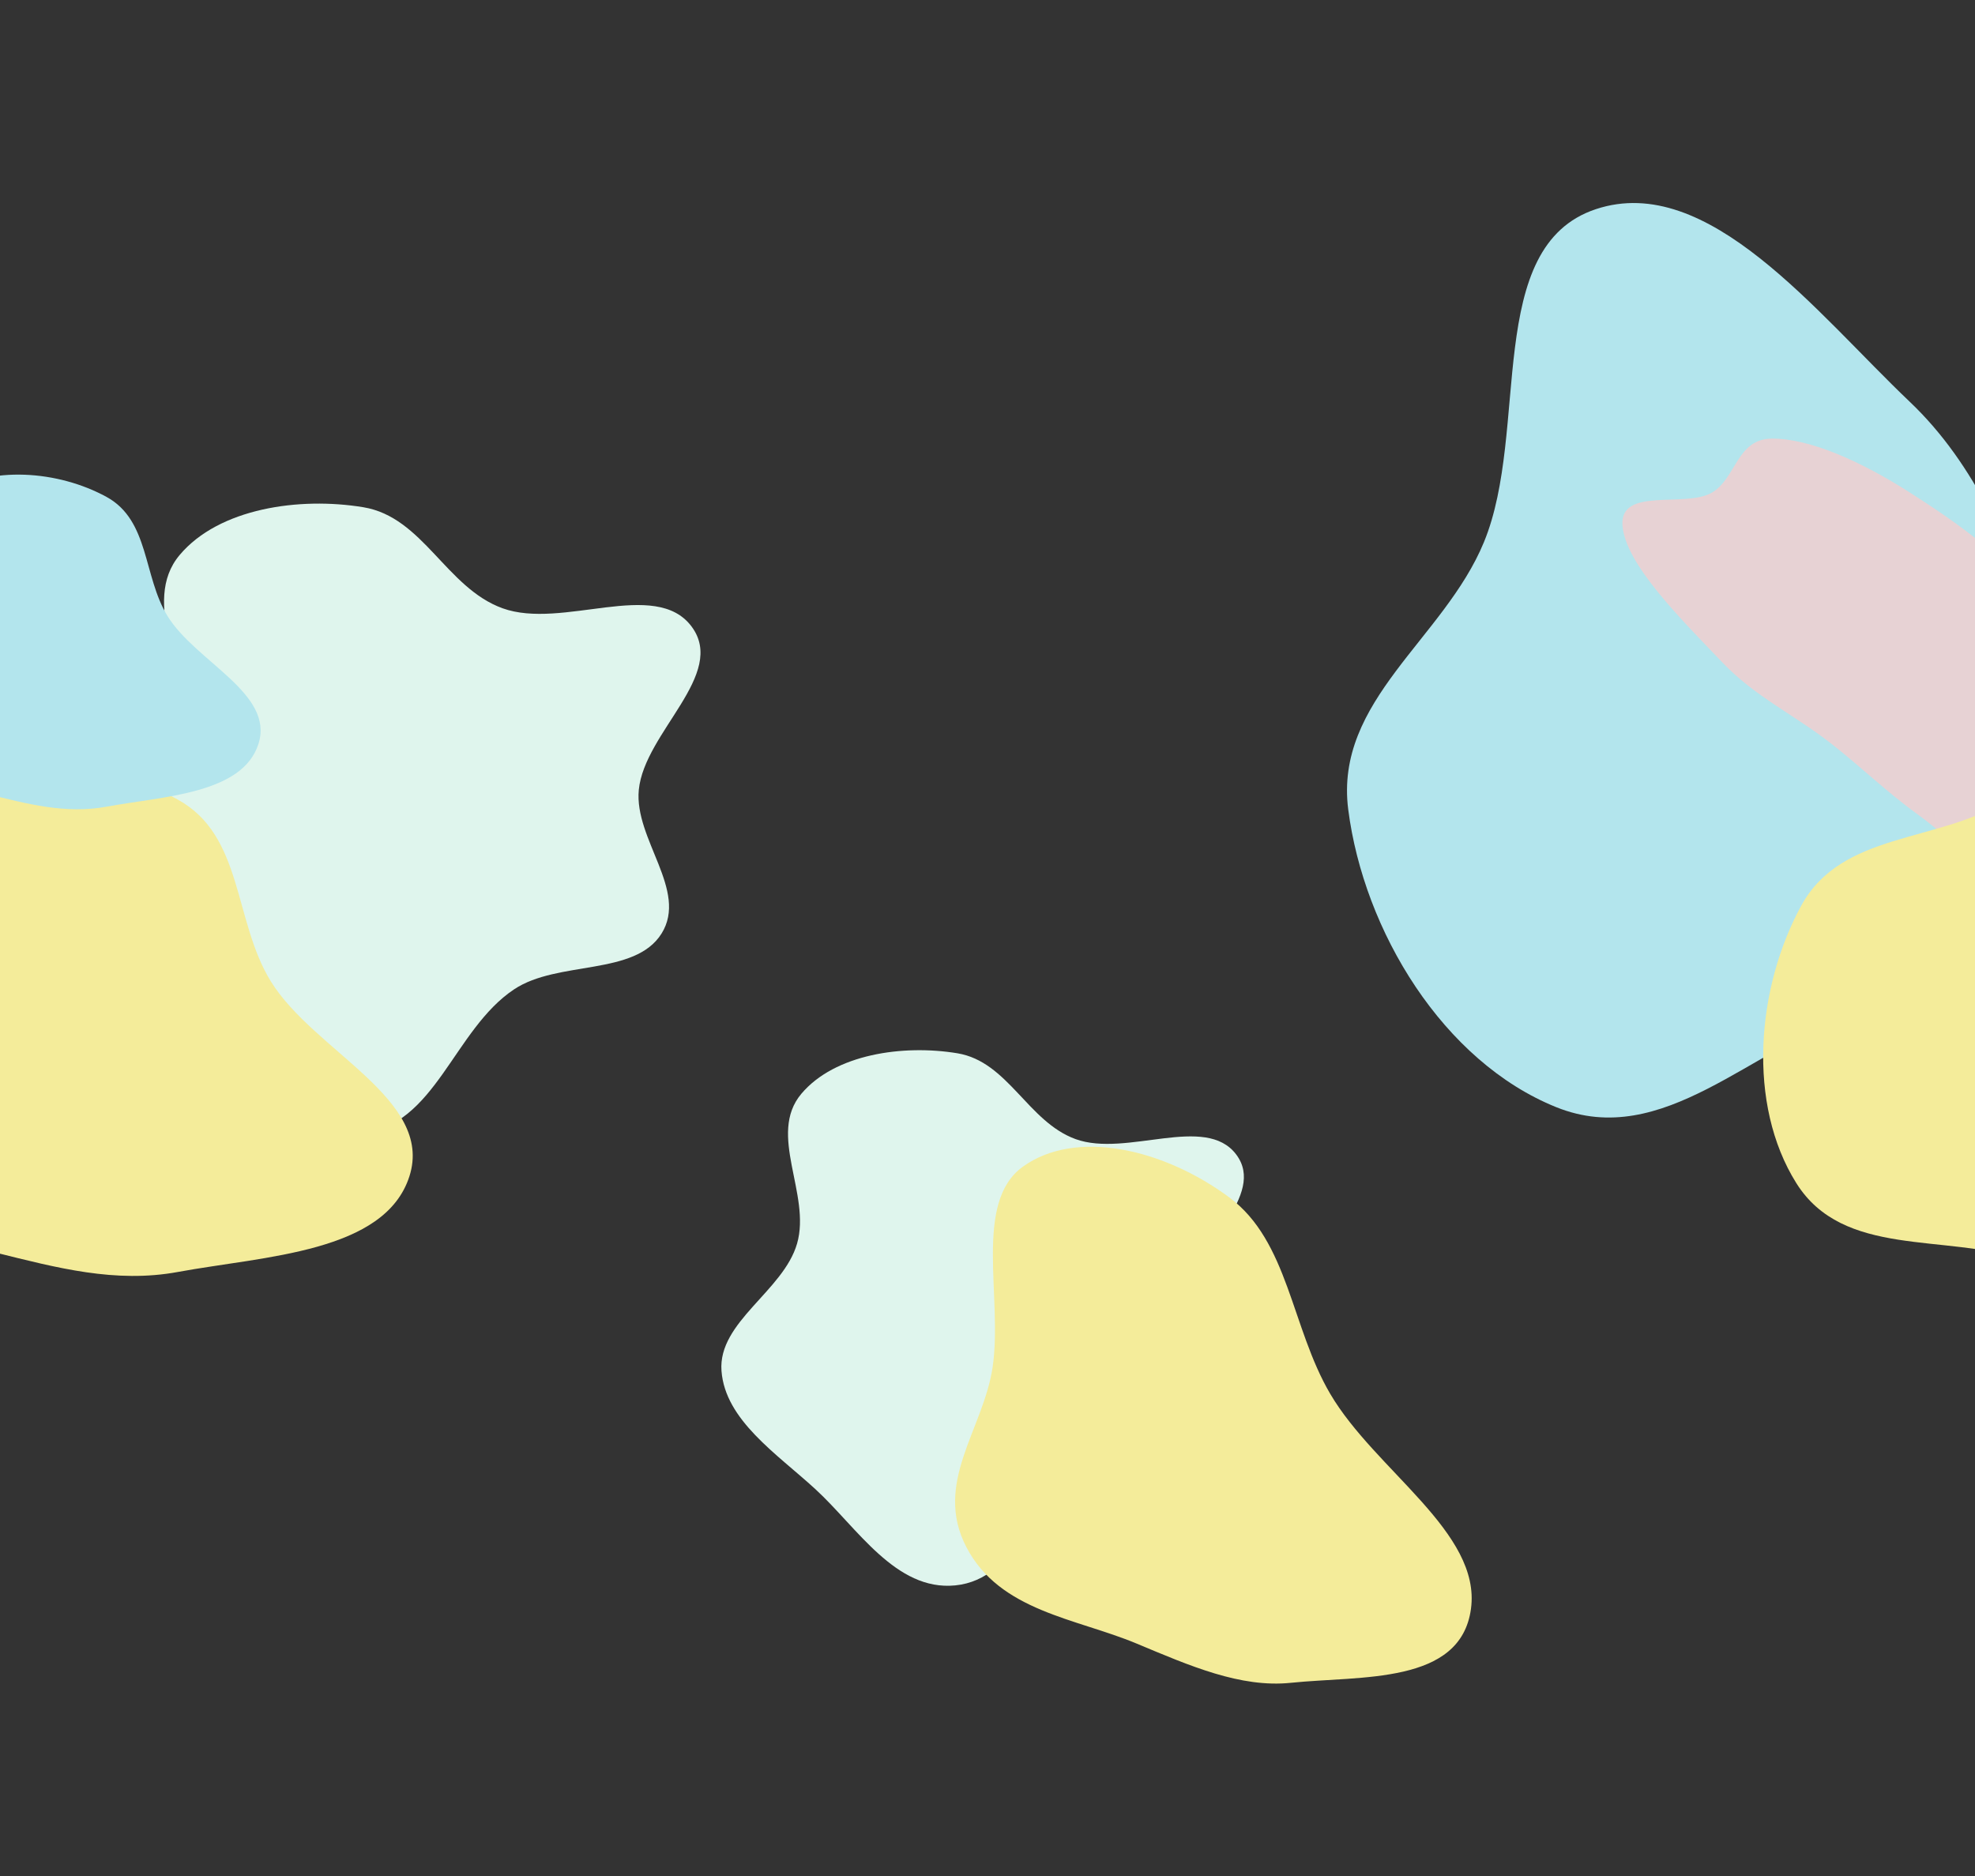 <svg width="1282" height="1218" viewBox="0 0 1282 1218" fill="none" xmlns="http://www.w3.org/2000/svg">
<rect x="0" y="0" width="1282" height="1218" fill="#333333" stroke="none"/>
<g clip-path="url(#clip0_1240_8347)">
<path fill-rule="evenodd" clip-rule="evenodd" d="M333.762 642.238C294.351 668.423 282.793 731.109 234.117 735.827C188.645 740.234 159.369 691.663 127.339 662.244C97.981 635.279 58.469 609.623 55.667 571.922C52.885 534.487 102.936 511 113.4 474.684C124.263 436.986 90.531 391.268 116.662 360.246C142.185 329.946 194.356 322.44 235.865 329.3C274.664 335.712 289.554 381.578 326.14 394.866C365.082 409.009 425.323 375.31 448.851 406.652C472.224 437.786 418.308 475.324 414.658 512.777C411.545 544.718 446.872 578.134 429.414 606.073C412.095 633.789 362.17 623.364 333.762 642.238Z" fill="#DFF5ED"/>
<path fill-rule="evenodd" clip-rule="evenodd" d="M115.473 825.76C75.005 833.225 36.911 823.065 -2.911 813.166C-48.4 801.858 -108.156 803.668 -128.249 765.172C-148.348 726.666 -102.995 688.221 -89.397 647.472C-74.204 601.94 -88.454 543.333 -45.164 516.181C0.5 487.541 67.772 493.049 115.339 519.061C158.017 542.4 151.51 597.617 175.72 636.973C203.762 682.557 281.759 713.514 265.774 763.603C249.929 813.253 171.611 815.404 115.473 825.76Z" fill="#F4EC9A"/>
<path fill-rule="evenodd" clip-rule="evenodd" d="M1239.59 260.77C1283.37 302.43 1304.16 356.474 1326.75 412.348C1352.55 476.172 1406.26 545.637 1377.84 602.731C1349.41 659.841 1264.58 639.102 1204.42 658.095C1137.19 679.317 1079.82 746.817 1010.2 718.786C936.764 689.219 885.273 604.506 875.154 525.526C866.076 454.664 937.322 414.76 963.214 352.03C993.202 279.374 962.708 159.957 1036.03 135.744C1108.72 111.743 1178.84 202.977 1239.59 260.77Z" fill="#B3E5ED"/>
<path fill-rule="evenodd" clip-rule="evenodd" d="M1188.13 482.348C1164.58 464.031 1139.06 452.105 1118.26 430.318C1091.01 401.768 1054.78 365.948 1053.16 340.932C1051.54 315.923 1093.87 329.851 1111.12 319.872C1127.07 310.641 1127.19 284.846 1150.25 284.749C1174.82 284.646 1207.82 299.459 1239.06 319.335C1270.97 339.634 1309.24 366.336 1326.7 397.002C1344.66 428.557 1326.69 445.412 1324.15 468.766C1322.63 482.706 1313.67 490.859 1314.78 506.377C1316.56 531.515 1352.93 580.128 1332.52 586.501C1313.19 592.536 1274.03 549.788 1244.34 528.368C1224.67 514.178 1207.51 497.425 1188.13 482.348Z" fill="#E7D2D4"/>
<path fill-rule="evenodd" clip-rule="evenodd" d="M1513.71 587.703C1522.1 633.151 1510.69 675.934 1499.57 720.658C1486.87 771.745 1488.9 838.855 1445.67 861.422C1402.42 883.994 1359.25 833.059 1313.48 817.788C1262.35 800.725 1196.52 816.728 1166.03 768.11C1133.87 716.826 1140.05 641.275 1169.27 587.853C1195.48 539.923 1257.49 547.231 1301.69 520.04C1352.88 488.548 1387.65 400.951 1443.91 418.903C1499.67 436.698 1502.08 524.656 1513.71 587.703Z" fill="#F4EC9A"/>
<path fill-rule="evenodd" clip-rule="evenodd" d="M69.211 523.691C42.675 528.586 17.696 521.924 -8.416 515.433C-38.244 508.018 -77.427 509.205 -90.603 483.962C-103.782 458.713 -74.043 433.504 -65.127 406.784C-55.164 376.928 -64.508 338.497 -36.122 320.693C-6.179 301.913 37.932 305.525 69.123 322.582C97.108 337.885 92.841 374.093 108.716 399.9C127.104 429.789 178.248 450.089 167.767 482.933C157.377 515.49 106.022 516.901 69.211 523.691Z" fill="#B3E5ED"/>
<path fill-rule="evenodd" clip-rule="evenodd" d="M704.652 949.721C671.161 971.972 661.339 1025.24 619.974 1029.25C581.333 1033 556.454 991.721 529.235 966.721C504.287 943.807 470.71 922.004 468.329 889.966C465.964 858.154 508.497 838.195 517.39 807.333C526.621 775.298 497.955 736.448 520.161 710.086C541.851 684.337 586.186 677.958 621.459 683.787C654.431 689.236 667.084 728.213 698.175 739.505C731.268 751.523 782.46 722.887 802.454 749.52C822.316 775.978 776.499 807.878 773.397 839.705C770.751 866.848 800.772 895.245 785.937 918.987C771.219 942.541 728.793 933.681 704.652 949.721Z" fill="#DFF5ED"/>
<path fill-rule="evenodd" clip-rule="evenodd" d="M837.904 1092.48C805.219 1095.87 772.214 1081.4 737.805 1067.01C698.501 1050.58 649.037 1046.12 627.317 1004.44C605.59 962.746 638.308 928.037 644.315 887.602C651.027 842.42 631.55 780.689 664.021 757.367C698.273 732.765 754.94 745.54 797.886 777.301C836.418 805.797 838.191 861.85 863.448 904.852C892.701 954.659 961.6 994.719 954.822 1044.5C948.105 1093.84 883.247 1087.77 837.904 1092.48Z" fill="#F4EC9A"/>
</g>
<defs>
<clipPath id="clip0_1240_8347">
<rect width="1282" height="1218" fill="white"/>
</clipPath>
</defs>
</svg>
